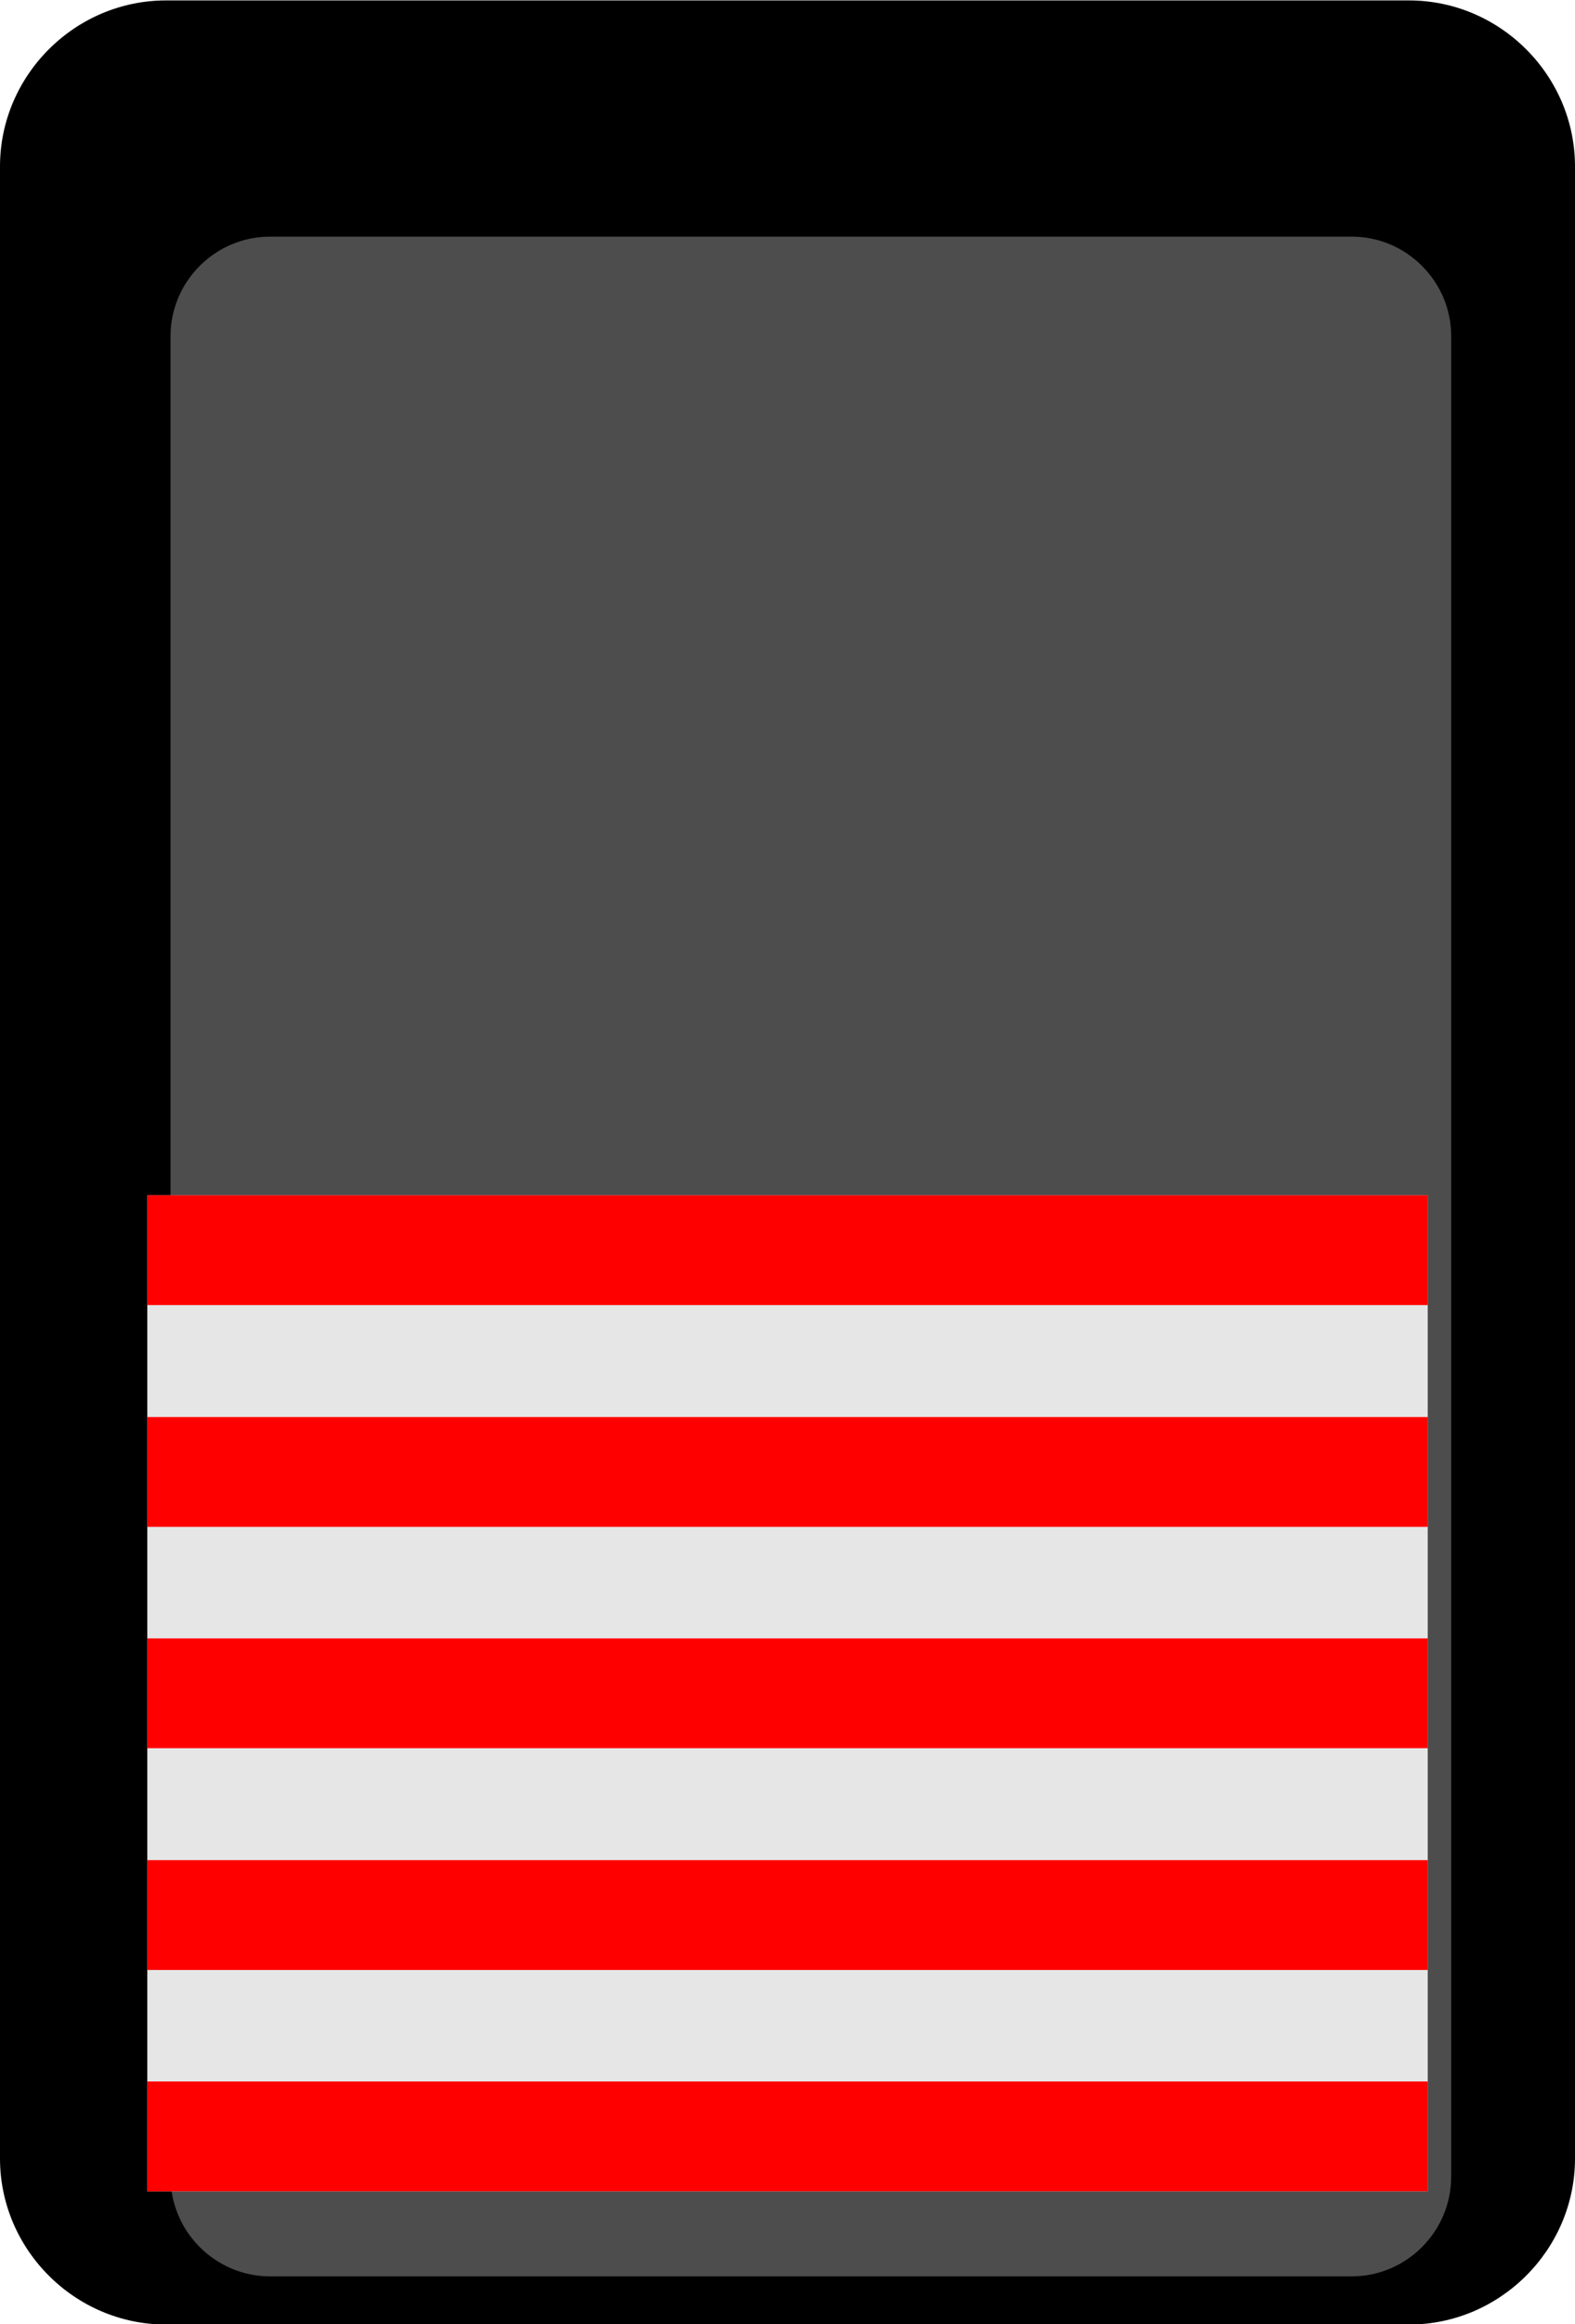 <svg xmlns="http://www.w3.org/2000/svg" xmlns:svg="http://www.w3.org/2000/svg" id="svg56722" width="3.7mm" height="5.46mm" version="1.1" viewBox="0 0 3.7 5.46"><g id="layer1" transform="translate(-35.424,-63.34)"><path id="path5785" d="m 35.424,63.731 c 0,-0.214 0.176,-0.39 0.39,-0.39 h 2.92 c 0.214,0 0.39,0.176 0.39,0.39 v 4.68 c 0,0.214 -0.176,0.39 -0.39,0.39 h -2.92 c -0.214,0 -0.39,-0.176 -0.39,-0.39 z" style="fill:#000;fill-opacity:1;fill-rule:nonzero;stroke:none;stroke-width:.353"/><g id="g5795" transform="matrix(0.275,0,0,-0.275,-179.986,384.959)" style="fill:#4d4d4d;fill-opacity:1;stroke-width:1.282"><g id="g5797" style="fill:#4d4d4d;fill-opacity:1;stroke-width:1.282"><path style="fill:#4d4d4d;fill-opacity:1;stroke:none;stroke-width:1.282" id="path5805" d="m 785.616,1167.502 c -0.468,0 -0.85,-0.382 -0.85,-0.85 v 0 -15.724 c 0,-0.468 0.382,-0.851 0.85,-0.851 v 0 h 9.241 c 0.466,0 0.849,0.383 0.849,0.851 v 0 15.724 c 0,0.468 -0.383,0.85 -0.849,0.85 v 0 z"/></g></g><path style="fill:#e6e6e6;fill-opacity:1;fill-rule:nonzero;stroke:none;stroke-width:.353" id="path5815" d="m 35.77,66.148 h 3.008 v 2.34 h -3.008 z"/><path style="fill:red;fill-opacity:1;fill-rule:nonzero;stroke:none;stroke-width:.353" id="path5817" d="m 35.77,67.189 h 3.008 v 0.258 h -3.008 z"/><path style="fill:red;fill-opacity:1;fill-rule:nonzero;stroke:none;stroke-width:.353" id="path5819" d="m 35.77,68.23 h 3.008 v 0.258 h -3.008 z"/><path style="fill:red;fill-opacity:1;fill-rule:nonzero;stroke:none;stroke-width:.353" id="path5821" d="m 35.77,67.71 h 3.008 v 0.258 h -3.008 z"/><path style="fill:red;fill-opacity:1;fill-rule:nonzero;stroke:none;stroke-width:.353" id="path5823" d="m 35.77,66.669 h 3.008 v 0.258 h -3.008 z"/><path style="fill:red;fill-opacity:1;fill-rule:nonzero;stroke:none;stroke-width:.353" id="path5825" d="m 35.77,66.148 h 3.008 v 0.258 h -3.008 z"/></g></svg>